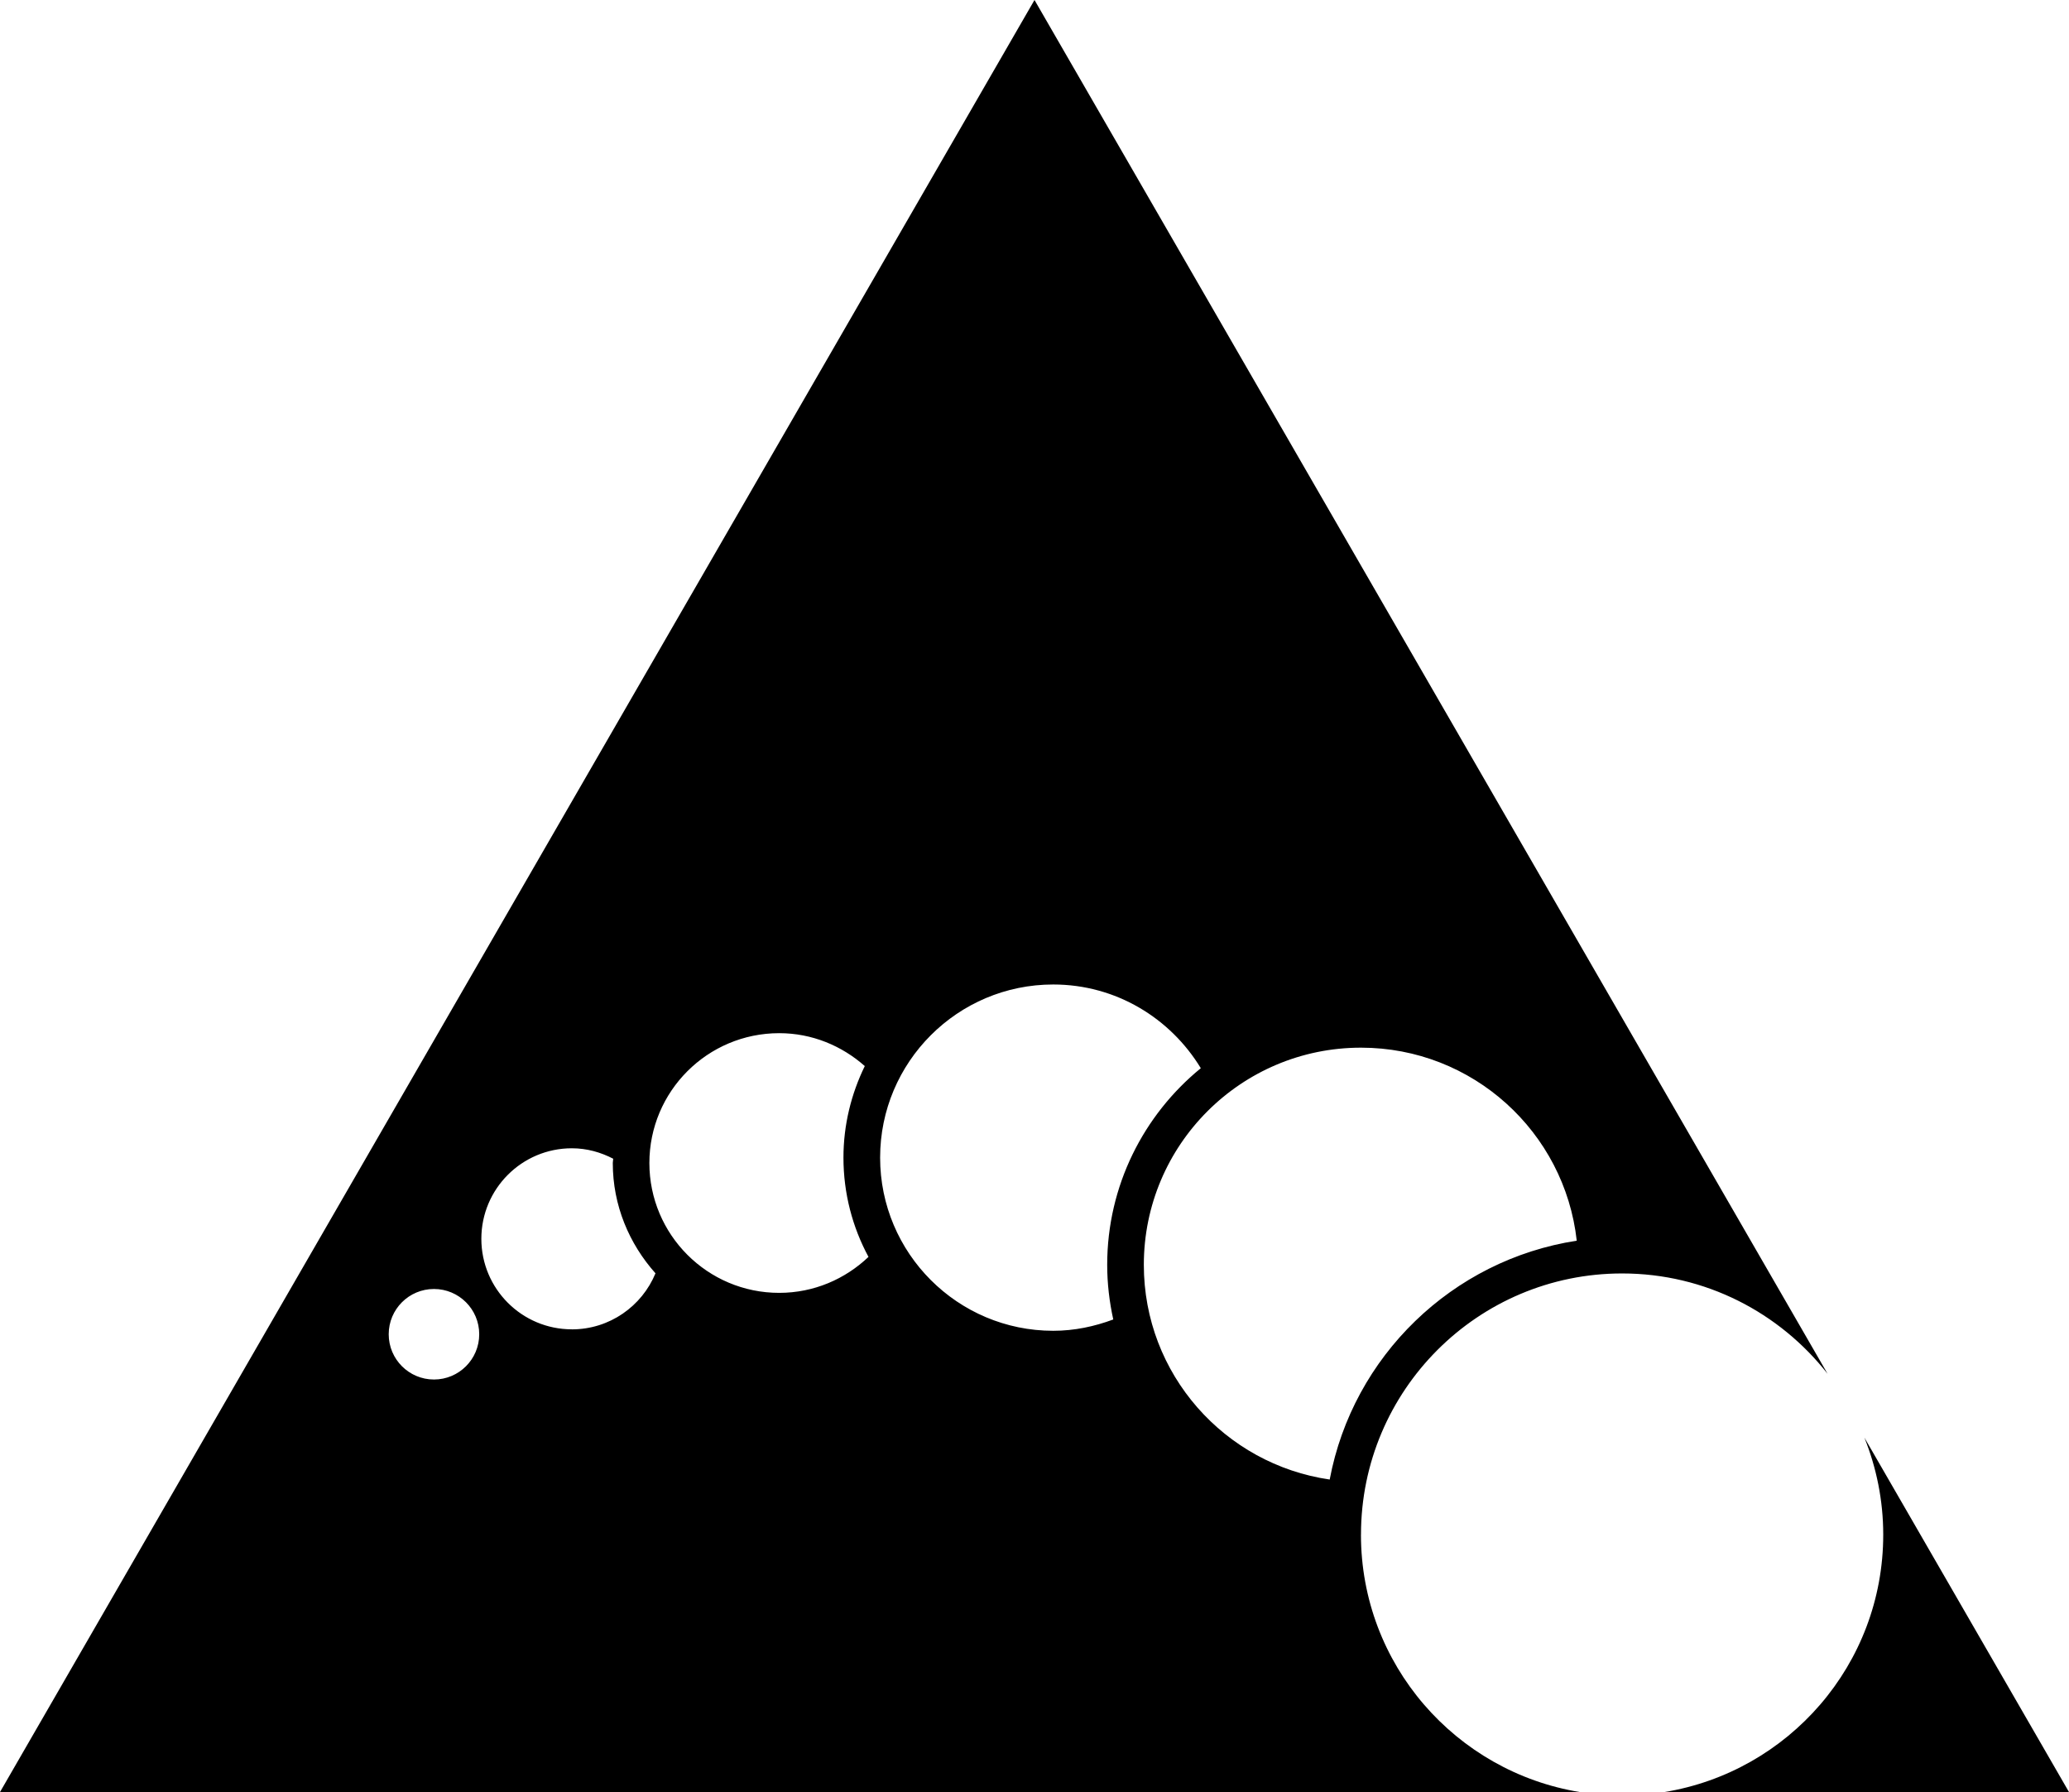 <svg data-name="Layer 1" xmlns="http://www.w3.org/2000/svg" viewBox="0 0 592.52 513.14"><path d="M389.76 439.42c0-41.3 33.48-74.78 74.78-74.78 23.91 0 45.15 11.27 58.84 28.73L296.26 0 0 513.14h452.44c-35.53-5.79-62.69-36.54-62.69-73.71Zm-265.48-44.41c-7.16 0-12.96-5.8-12.96-12.96s5.8-12.96 12.96-12.96 12.96 5.8 12.96 12.96-5.8 12.96-12.96 12.96Zm39.49-14.37c-14.32 0-25.92-11.61-25.92-25.92s11.6-25.92 25.92-25.92c4.29 0 8.28 1.14 11.84 2.99-.01.42-.12.81-.12 1.23 0 12.16 4.71 23.15 12.23 31.58-3.89 9.41-13.14 16.05-23.95 16.05Zm59.38-10.44c-20.53 0-37.18-16.65-37.18-37.18s16.65-37.18 37.18-37.18c9.44 0 17.96 3.63 24.51 9.42-3.87 7.93-6.11 16.81-6.11 26.21 0 10.28 2.6 19.96 7.17 28.43-6.67 6.35-15.64 10.3-25.58 10.3Zm78.48 10.86c-27.38 0-49.58-22.2-49.58-49.58s22.2-49.58 49.58-49.58c17.97 0 33.56 9.66 42.26 23.97-16.34 13.34-26.81 33.62-26.81 56.31 0 5.37.63 10.59 1.74 15.64-5.37 2-11.12 3.24-17.19 3.24Zm25.94-18.88c0-34.35 27.84-62.19 62.19-62.19 32.01 0 58.34 24.18 61.79 55.27-35.68 5.49-64.11 33.1-70.75 68.39-30.09-4.36-53.23-30.18-53.23-61.47ZM476.63 513.14h115.89l-58.59-101.48c3.44 8.59 5.39 17.95 5.39 27.77 0 37.17-27.15 67.92-62.69 73.71Z"></path></svg>